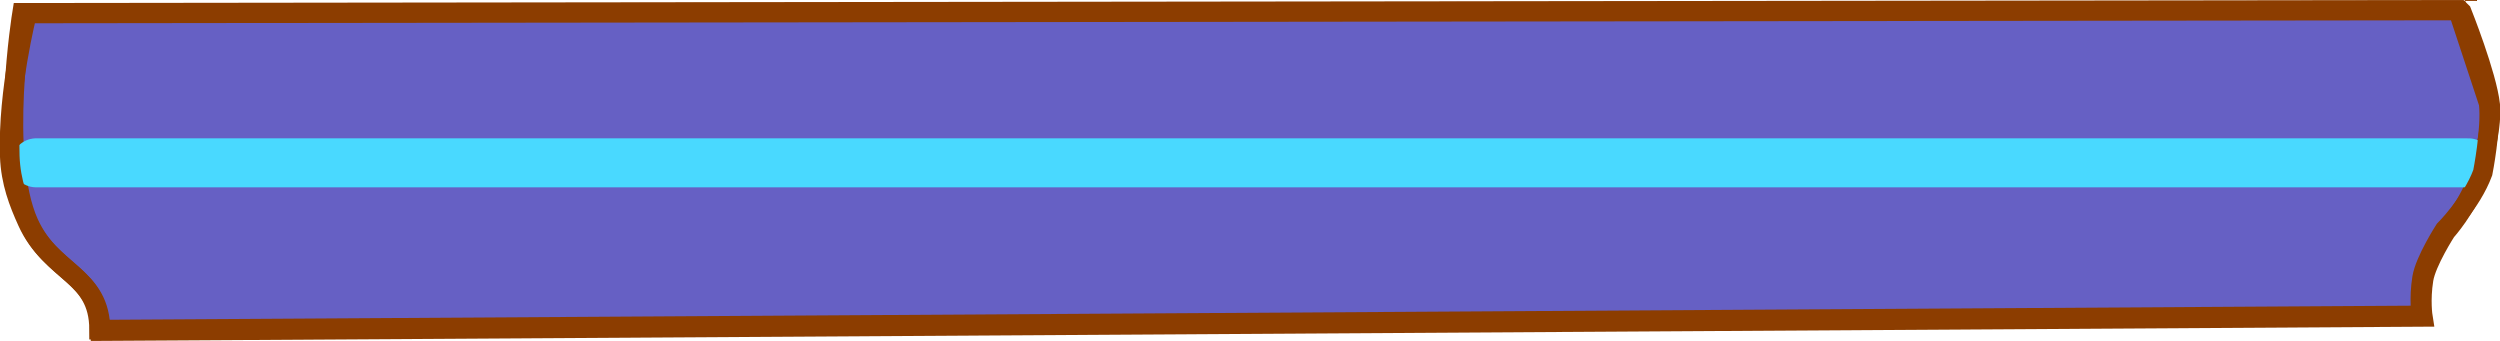 <svg version="1.1" xmlns="http://www.w3.org/2000/svg" xmlns:xlink="http://www.w3.org/1999/xlink" width="127.6" height="17.403" viewBox="0,0,127.6,17.403"><g transform="translate(-261.286,-79.089)"><g data-paper-data="{&quot;isPaintingLayer&quot;:true}" fill-rule="nonzero" stroke-linecap="round" stroke-linejoin="miter" stroke-miterlimit="10" stroke-dasharray="" stroke-dashoffset="0" style="mix-blend-mode: normal"><path d="M386.934,79.7c0,0 1.288,3.219 1.452,4.743c0.141,1.313 -0.637,3.755 -0.637,3.755c-0.572,1.549 -1.617,2.701 -1.617,2.701c0,0 -1.002,1.557 -1.147,2.448c-0.173,1.07 -0.037,1.917 -0.037,1.917l-118.529,0.725c0,-2.888 -2.464,-2.86 -3.665,-5.517c-1.535,-3.398 -0.34,-10.73 -0.34,-10.73l124.407,-0.152z" fill="#6660c4" stroke="#8c3d00" stroke-width="1"/><path d="M387.28,87.4h-124.154" fill="none" stroke="#49d9ff" stroke-width="2.5"/><path d="M388.309,84.367c0.141,1.313 -0.303,3.533 -0.303,3.533c-0.572,1.549 -1.95,2.923 -1.95,2.923c0,0 -1.002,1.557 -1.147,2.448c-0.173,1.07 -0.037,1.917 -0.037,1.917l-118.529,0.725c0,-2.888 -2.464,-2.86 -3.665,-5.517c-0.434,-0.96 -0.845,-2.003 -0.893,-3.325c-0.122,-3.355 0.886,-7.294 0.886,-7.294l124.073,-0.152z" fill="none" stroke="#8c3d00" stroke-width="1"/></g></g></svg>